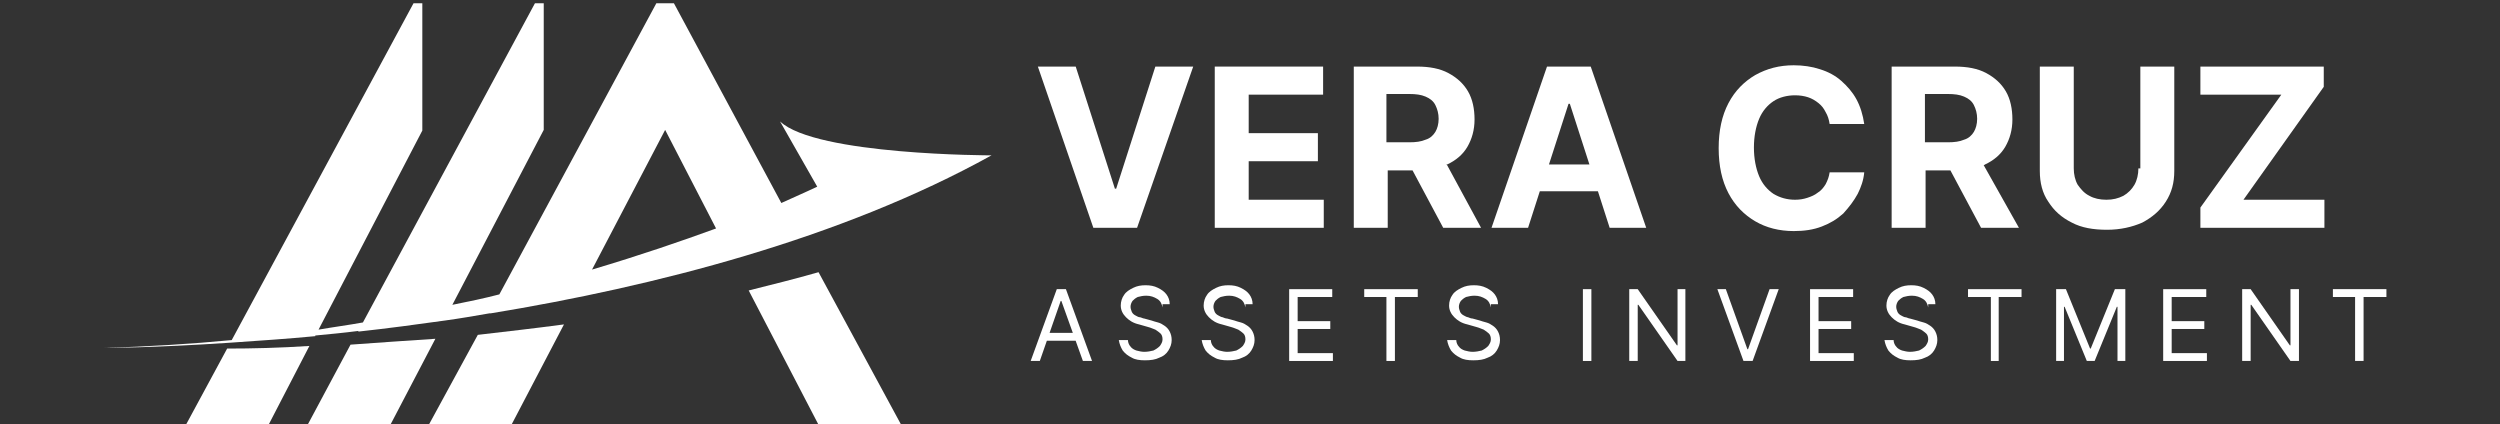 <svg width="383" height="65" viewBox="0 0 383 65" fill="none" xmlns="http://www.w3.org/2000/svg">
<rect x="0" y="0" width="383" height="65" fill="#333333" stroke="none"/>
<g clip-path="url(#clip0_61_212)">
<g clip-path="url(#clip1_61_212)">
<path d="M159.3 55.3H157.9L161.9 44.3H163.3L167.3 55.3H165.9L162.6 46.1H162.5L159.3 55.3ZM159.8 51H165.4V52.2H159.8V51Z" fill="white"/>
<path d="M178.1 47.1C178 46.6 177.8 46.1 177.3 45.8C176.8 45.5 176.3 45.3 175.6 45.3C175.1 45.3 174.7 45.4 174.3 45.5C173.9 45.7 173.7 45.9 173.5 46.1C173.3 46.4 173.2 46.7 173.2 47C173.2 47.3 173.3 47.5 173.4 47.8C173.5 48 173.7 48.2 173.9 48.3C174.1 48.4 174.4 48.6 174.6 48.6C174.8 48.6 175.1 48.8 175.3 48.8L176.4 49.1C176.7 49.2 177 49.3 177.4 49.4C177.8 49.5 178.1 49.7 178.4 49.9C178.7 50.1 179 50.4 179.2 50.8C179.4 51.2 179.5 51.6 179.5 52.1C179.5 52.7 179.3 53.2 179 53.7C178.7 54.2 178.2 54.6 177.6 54.8C177 55.1 176.3 55.2 175.4 55.2C174.6 55.2 173.9 55.1 173.4 54.8C172.8 54.5 172.4 54.2 172 53.7C171.7 53.2 171.5 52.7 171.4 52.1H172.8C172.8 52.5 173 52.9 173.2 53.1C173.4 53.4 173.8 53.6 174.1 53.7C174.5 53.8 174.9 53.9 175.3 53.9C175.8 53.9 176.3 53.8 176.7 53.7C177.1 53.5 177.4 53.3 177.7 53C177.9 52.7 178.1 52.4 178.1 52C178.1 51.6 178 51.3 177.8 51.1C177.6 50.9 177.3 50.7 177 50.5C176.7 50.4 176.3 50.2 175.9 50.1L174.5 49.7C173.6 49.5 173 49.1 172.5 48.6C172 48.1 171.7 47.5 171.7 46.8C171.7 46.2 171.9 45.6 172.2 45.2C172.5 44.7 173 44.4 173.6 44.1C174.2 43.8 174.8 43.7 175.5 43.7C176.2 43.7 176.8 43.8 177.4 44.1C178 44.4 178.4 44.7 178.7 45.1C179 45.5 179.2 46 179.2 46.6H178.1V47.1Z" fill="white"/>
<path d="M190.8 47.1C190.7 46.6 190.5 46.1 190 45.8C189.5 45.5 189 45.3 188.3 45.3C187.8 45.3 187.4 45.4 187 45.5C186.6 45.7 186.4 45.9 186.2 46.1C186 46.4 185.9 46.7 185.9 47C185.9 47.3 186 47.5 186.1 47.8C186.2 48 186.4 48.2 186.6 48.3C186.8 48.4 187.1 48.6 187.3 48.6C187.5 48.7 187.8 48.8 188 48.8L189.1 49.1C189.4 49.2 189.7 49.3 190.1 49.4C190.5 49.5 190.8 49.7 191.1 49.9C191.4 50.1 191.7 50.4 191.9 50.8C192.1 51.2 192.2 51.6 192.2 52.1C192.2 52.7 192 53.2 191.7 53.7C191.4 54.2 190.9 54.6 190.3 54.8C189.7 55.1 189 55.2 188.1 55.2C187.3 55.2 186.6 55.1 186.1 54.8C185.5 54.5 185.1 54.2 184.7 53.7C184.4 53.2 184.2 52.7 184.1 52.1H185.5C185.5 52.5 185.7 52.9 185.9 53.1C186.1 53.4 186.5 53.6 186.8 53.7C187.2 53.8 187.6 53.9 188 53.9C188.5 53.9 189 53.8 189.4 53.7C189.8 53.5 190.1 53.3 190.4 53C190.6 52.7 190.8 52.4 190.8 52C190.8 51.6 190.7 51.3 190.5 51.1C190.3 50.9 190 50.7 189.7 50.5C189.4 50.4 189 50.2 188.6 50.1L187.2 49.7C186.3 49.5 185.7 49.1 185.2 48.6C184.7 48.1 184.4 47.5 184.4 46.8C184.4 46.2 184.6 45.6 184.9 45.2C185.2 44.7 185.7 44.4 186.3 44.1C186.9 43.8 187.5 43.7 188.2 43.7C188.9 43.7 189.5 43.8 190.1 44.1C190.7 44.4 191.1 44.7 191.4 45.1C191.7 45.5 191.9 46 191.9 46.6H190.8V47.1Z" fill="white"/>
<path d="M197.5 55.3V44.3H204.1V45.5H198.8V49.2H203.8V50.4H198.8V54.1H204.2V55.3H197.5Z" fill="white"/>
<path d="M209 45.5V44.3H217.2V45.5H213.7V55.3H212.4V45.5H209Z" fill="white"/>
<path d="M228.4 47.1C228.3 46.6 228.1 46.1 227.6 45.8C227.1 45.5 226.6 45.3 225.9 45.3C225.4 45.3 225 45.4 224.6 45.5C224.2 45.7 224 45.9 223.8 46.1C223.6 46.4 223.5 46.7 223.5 47C223.5 47.3 223.6 47.5 223.7 47.8C223.8 48 224 48.2 224.2 48.3C224.4 48.4 224.7 48.6 224.9 48.6C225.1 48.7 225.4 48.8 225.6 48.8L226.7 49.1C227 49.2 227.3 49.3 227.7 49.4C228.1 49.5 228.4 49.7 228.7 49.9C229 50.1 229.3 50.4 229.5 50.8C229.7 51.2 229.8 51.6 229.8 52.1C229.8 52.7 229.6 53.2 229.3 53.7C229 54.2 228.5 54.6 227.9 54.8C227.3 55.1 226.6 55.2 225.7 55.2C224.9 55.2 224.2 55.1 223.7 54.8C223.1 54.5 222.7 54.2 222.3 53.7C222 53.2 221.8 52.7 221.7 52.1H223.1C223.1 52.5 223.3 52.9 223.5 53.1C223.7 53.4 224.1 53.6 224.4 53.7C224.8 53.8 225.2 53.9 225.6 53.9C226.1 53.9 226.6 53.8 227 53.7C227.4 53.5 227.7 53.3 228 53C228.2 52.7 228.4 52.4 228.4 52C228.4 51.6 228.3 51.3 228.1 51.1C227.9 50.9 227.6 50.7 227.3 50.5C227 50.4 226.6 50.2 226.2 50.1L224.8 49.7C223.9 49.5 223.3 49.1 222.8 48.6C222.3 48.1 222 47.5 222 46.8C222 46.2 222.2 45.6 222.5 45.2C222.8 44.7 223.3 44.4 223.9 44.1C224.5 43.8 225.1 43.7 225.8 43.7C226.5 43.7 227.1 43.8 227.7 44.1C228.3 44.4 228.7 44.7 229 45.1C229.3 45.5 229.5 46 229.5 46.6H228.4V47.1Z" fill="white"/>
<path d="M243.8 44.3V55.3H242.5V44.3H243.8Z" fill="white"/>
<path d="M258.2 44.3V55.3H257L251 46.7H250.9V55.3H249.6V44.3H250.9L256.9 52.9H257V44.3H258.2Z" fill="white"/>
<path d="M264.4 44.3L267.7 53.5H267.8L271.1 44.3H272.5L268.5 55.3H267.1L263.1 44.3H264.4Z" fill="white"/>
<path d="M277.3 55.3V44.3H283.9V45.5H278.6V49.2H283.6V50.4H278.6V54.1H284V55.3H277.3Z" fill="white"/>
<path d="M295.4 47.1C295.3 46.6 295.1 46.1 294.6 45.8C294.1 45.5 293.6 45.3 292.9 45.3C292.4 45.3 292 45.4 291.6 45.5C291.2 45.7 291 45.9 290.8 46.1C290.6 46.4 290.5 46.7 290.5 47C290.5 47.3 290.6 47.5 290.7 47.8C290.8 48 291 48.2 291.2 48.3C291.4 48.4 291.7 48.6 291.9 48.6C292.1 48.6 292.4 48.8 292.6 48.8L293.7 49.1C294 49.2 294.3 49.3 294.7 49.4C295.1 49.5 295.4 49.7 295.7 49.9C296 50.1 296.3 50.4 296.5 50.8C296.7 51.2 296.8 51.6 296.8 52.1C296.8 52.7 296.6 53.2 296.3 53.7C296 54.2 295.5 54.6 294.9 54.8C294.3 55.1 293.6 55.2 292.7 55.2C291.9 55.2 291.2 55.1 290.7 54.8C290.1 54.5 289.7 54.2 289.3 53.7C289 53.2 288.8 52.7 288.7 52.1H290.1C290.1 52.5 290.3 52.9 290.5 53.1C290.7 53.4 291.1 53.6 291.4 53.7C291.8 53.8 292.2 53.9 292.6 53.9C293.1 53.9 293.6 53.8 294 53.7C294.4 53.5 294.7 53.3 295 53C295.2 52.7 295.4 52.4 295.4 52C295.4 51.6 295.3 51.3 295.1 51.1C294.9 50.9 294.6 50.7 294.3 50.5C294 50.4 293.6 50.2 293.2 50.1L291.8 49.7C290.9 49.5 290.3 49.1 289.8 48.6C289.3 48.1 289 47.5 289 46.8C289 46.2 289.2 45.6 289.5 45.2C289.8 44.7 290.3 44.4 290.9 44.1C291.5 43.8 292.1 43.7 292.8 43.7C293.5 43.7 294.1 43.8 294.7 44.1C295.3 44.4 295.7 44.7 296 45.1C296.3 45.5 296.5 46 296.5 46.6H295.4V47.1Z" fill="white"/>
<path d="M301.5 45.5V44.3H309.7V45.5H306.2V55.3H305V45.5H301.5Z" fill="white"/>
<path d="M314.9 44.3H316.5L320.2 53.4H320.3L324 44.3H325.6V55.3H324.4V47H324.3L320.9 55.3H319.7L316.3 47H316.2V55.3H315V44.3H314.9Z" fill="white"/>
<path d="M331.4 55.3V44.3H338V45.5H332.7V49.2H337.7V50.4H332.7V54.1H338.1V55.3H331.4Z" fill="white"/>
<path d="M352.2 44.3V55.3H350.9L344.9 46.7H344.8V55.3H343.5V44.3H344.8L350.8 52.9H350.9V44.3H352.2Z" fill="white"/>
<path d="M357.4 45.5V44.3H365.6V45.5H362.1V55.3H360.8V45.5H357.4Z" fill="white"/>
<path d="M171 28.9H170.8L164.8 10.2H159L167.5 34.9H174.2L182.8 10.2H177L171 28.9Z" fill="white"/>
<path d="M202.8 30.6H191.3V24.7H201.9V20.4H191.3V14.5H202.7V10.2H186.1V34.9H202.8V30.6Z" fill="white"/>
<path d="M221.7 25.2C223 24.6 224.1 23.7 224.8 22.5C225.5 21.3 225.9 19.9 225.9 18.3C225.9 16.7 225.6 15.2 224.9 14C224.2 12.8 223.2 11.9 221.9 11.2C220.6 10.5 219 10.2 217.1 10.2H207.4V34.9H212.6V26.1H216.4L221.1 34.9H226.9L221.7 25.3C221.5 25.2 221.6 25.2 221.7 25.2ZM212.4 14.4H215.9C216.9 14.4 217.7 14.5 218.4 14.8C219.1 15.1 219.6 15.5 219.9 16.1C220.2 16.7 220.4 17.4 220.4 18.2C220.4 19 220.2 19.7 219.9 20.2C219.6 20.7 219.1 21.2 218.4 21.4C217.7 21.7 216.9 21.8 215.9 21.8H212.4V14.4Z" fill="white"/>
<path d="M237 10.2L228.5 34.9H234.1L235.9 29.3H244.8L246.6 34.9H252.2L243.7 10.2H237ZM237.3 25.2L240.3 15.9H240.5L243.5 25.2H237.3Z" fill="white"/>
<path d="M284.6 29.7C285.1 28.7 285.5 27.6 285.6 26.4H280.3C280.2 27.1 280 27.6 279.7 28.2C279.4 28.7 279 29.2 278.5 29.5C278 29.9 277.5 30.1 276.9 30.3C276.3 30.5 275.7 30.6 275 30.6C273.8 30.6 272.7 30.3 271.7 29.7C270.8 29.1 270 28.2 269.5 27C269 25.8 268.7 24.3 268.7 22.6C268.7 20.9 269 19.4 269.5 18.2C270 17 270.8 16.1 271.7 15.5C272.6 14.9 273.8 14.6 275 14.6C275.7 14.6 276.4 14.7 277 14.9C277.6 15.1 278.1 15.4 278.6 15.8C279.1 16.2 279.4 16.6 279.7 17.2C280 17.7 280.2 18.3 280.3 19H285.6C285.4 17.6 285 16.3 284.4 15.2C283.8 14.1 283 13.2 282.1 12.4C281.2 11.6 280.1 11 278.8 10.6C277.6 10.2 276.2 10 274.8 10C272.6 10 270.7 10.5 268.9 11.5C267.2 12.5 265.8 13.9 264.8 15.8C263.8 17.7 263.3 20 263.3 22.7C263.3 25.4 263.8 27.7 264.8 29.6C265.8 31.5 267.2 32.9 268.9 33.9C270.6 34.9 272.6 35.4 274.8 35.4C276.4 35.4 277.8 35.2 279.1 34.7C280.4 34.2 281.4 33.6 282.4 32.7C283.3 31.7 284 30.8 284.6 29.7Z" fill="white"/>
<path d="M303.9 25.3C304 25.3 304.1 25.2 304.1 25.2C305.4 24.6 306.5 23.7 307.2 22.5C307.9 21.3 308.3 19.9 308.3 18.3C308.3 16.7 308 15.2 307.3 14C306.6 12.8 305.6 11.9 304.3 11.2C303 10.5 301.4 10.2 299.5 10.2H289.8V34.9H295V26.1H298.8L303.5 34.9H309.3L303.9 25.3ZM294.9 14.4H298.4C299.4 14.4 300.2 14.5 300.9 14.8C301.6 15.1 302.1 15.5 302.4 16.1C302.7 16.7 302.9 17.4 302.9 18.2C302.9 19 302.7 19.7 302.4 20.2C302.1 20.7 301.6 21.2 300.9 21.4C300.2 21.7 299.4 21.8 298.4 21.8H294.9V14.4Z" fill="white"/>
<path d="M327.6 25.8C327.6 26.7 327.4 27.6 327 28.3C326.6 29 326 29.6 325.3 30C324.5 30.4 323.7 30.6 322.7 30.6C321.7 30.6 320.8 30.4 320.1 30C319.3 29.6 318.8 29 318.3 28.3C317.9 27.6 317.7 26.7 317.7 25.8V10.2H312.5V26.2C312.5 28 312.9 29.6 313.8 30.9C314.7 32.3 315.8 33.3 317.4 34.1C318.9 34.9 320.7 35.2 322.8 35.2C324.8 35.2 326.6 34.8 328.2 34.1C329.7 33.3 330.9 32.3 331.8 30.9C332.7 29.5 333.1 28 333.1 26.2V10.2H327.9V25.8H327.6Z" fill="white"/>
<path d="M337.1 31.8V34.9H356.1V30.6H343.7L356 13.3V10.2H337.1V14.5H349.5L337.1 31.8Z" fill="white"/>
<path d="M35.3 52.5C39.7 52.2 44.1 51.9 48.3 51.5V51.4C50.4 51.2 52.6 51 54.9 50.7V50.8C59.5 50.3 63.9 49.7 68.2 49.1C70.4 48.8 72.7 48.4 75 48C75.1 48 75.1 48 75.2 48C100.2 43.9 128.8 36.6 151.9 23.8C151.9 23.8 125 23.8 119.5 18.6L125.2 28.6C125.2 28.6 123.3 29.5 119.7 31.1L101.9 -2L76.5 45.1C74.2 45.7 71.8 46.2 69.3 46.7L83.3 19.9V-2L55.6 49.4C53.4 49.8 51.1 50.1 48.8 50.5L64.7 20V-2L35.5 52.1C29.2 52.7 22.7 53.1 16 53.3C16 53.3 23.4 53.3 35.3 52.5ZM101.9 19.9L109.7 35C104.5 36.9 98.1 39.1 90.7 41.3L101.9 19.9Z" fill="white"/>
<path d="M34.8 53.4L27.5 66.9H40.2L47.4 53C42.8 53.3 38.6 53.4 34.8 53.4Z" fill="white"/>
<path d="M53.7 52.8L46.1 67H58.8L66.7 51.9C62.2 52.2 57.8 52.5 53.7 52.8Z" fill="white"/>
<path d="M64.7 66.9H77.4L86.4 49.7C81.9 50.3 77.5 50.8 73.2 51.3L64.7 66.9Z" fill="white"/>
<path d="M114.7 44.5L126.4 67H139.1L125.4 41.7C121.9 42.7 118.3 43.6 114.7 44.5Z" fill="white"/>
</g>
</g>
<defs>
<clipPath id="clip0_61_212">
<rect width="382.3" height="64.5" fill="white" transform="translate(0 0.5)"/>
</clipPath>
<clipPath id="clip1_61_212">
<rect width="349.6" height="68.9" fill="white" transform="translate(16 -2)"/>
</clipPath>
</defs>
</svg>
